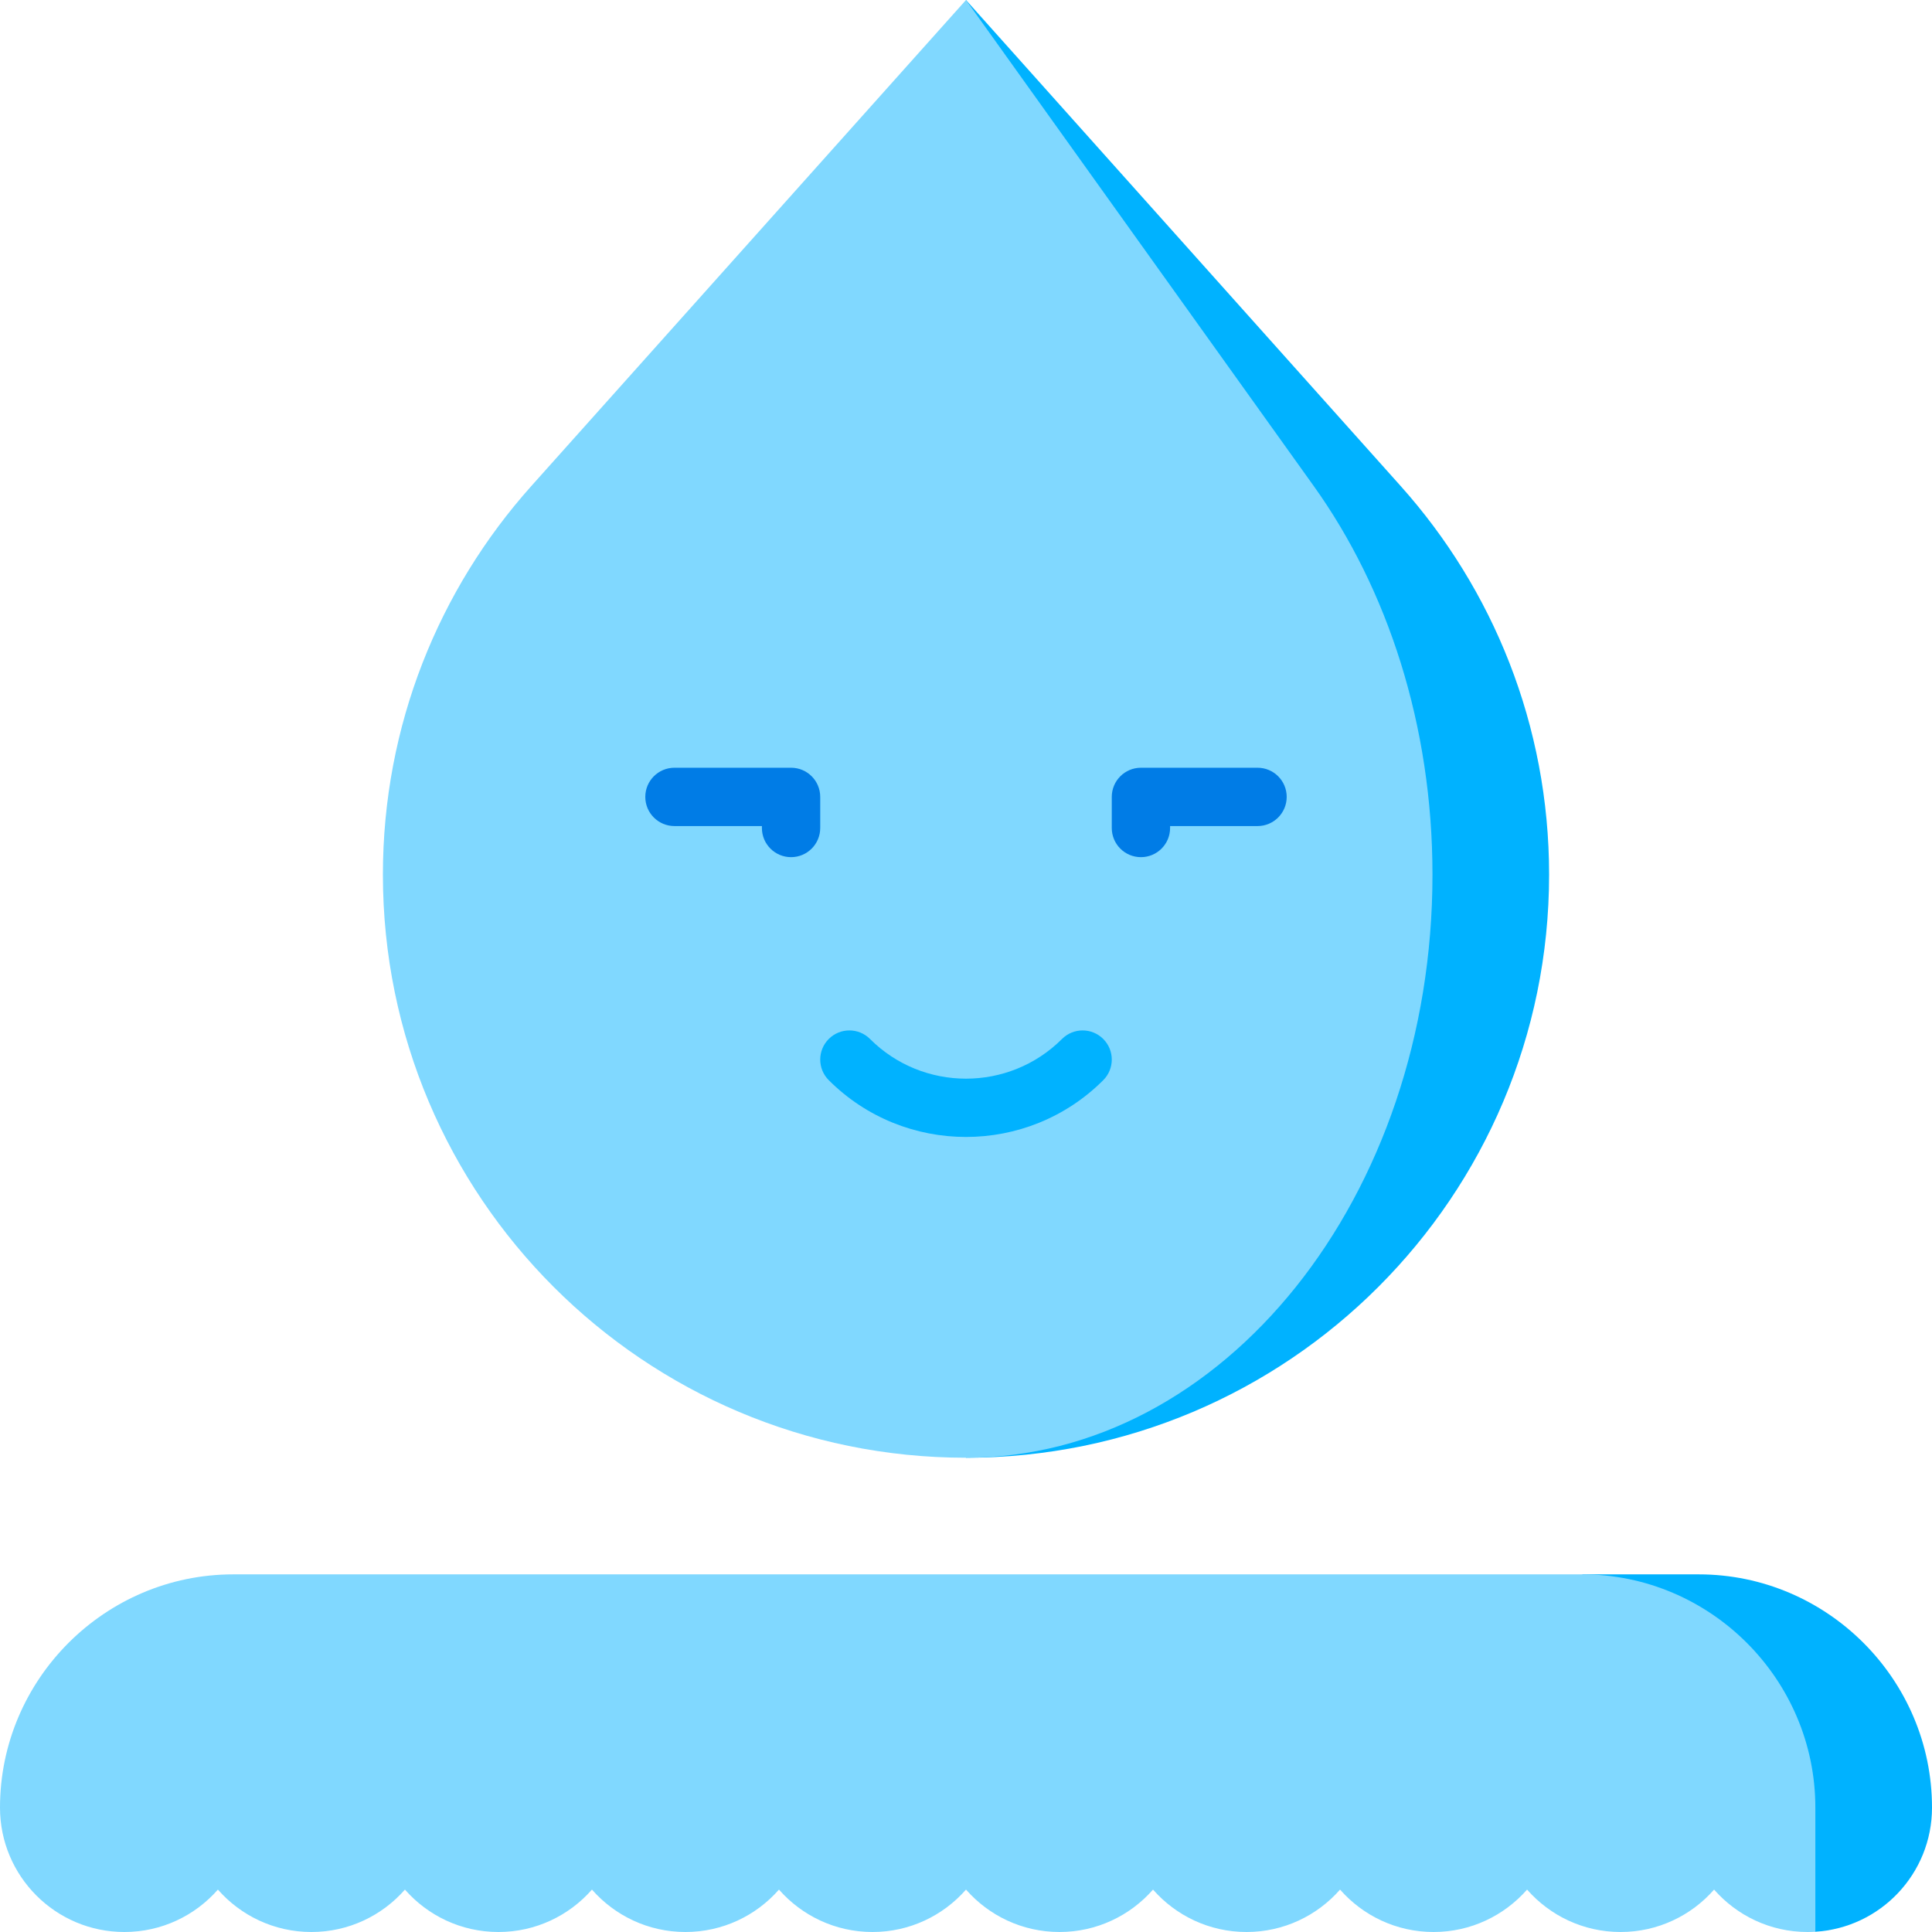 <svg height="512pt" viewBox="0 0 512 512" width="512pt" xmlns="http://www.w3.org/2000/svg"><path d="m371.199 128.809-115.199-128.809v386.316c85.344 0 154.527-69.184 154.527-154.527 0-39.559-14.875-75.645-39.328-102.98zm0 0" fill="#00b2ff"/><path d="m379.621 231.789c0-39.559-11.898-75.645-31.461-102.98l-92.16-128.809-115.199 128.809c-24.453 27.336-39.328 63.422-39.328 102.98 0 85.344 69.184 154.527 154.527 154.527 68.273 0 123.621-69.184 123.621-154.527zm0 0" fill="#80d8ff"/><path d="m512 479.035c0-33.996-27.816-61.812-61.812-61.812h-30.902l61.766 94.711c17.266-1.043 30.949-15.371 30.949-32.898zm0 0" fill="#00b2ff"/><path d="m419.285 417.223h-357.473c-33.996 0-61.812 27.816-61.812 61.812 0 18.207 14.758 32.965 32.965 32.965 9.883 0 18.742-4.352 24.781-11.238 6.043 6.887 14.902 11.238 24.781 11.238 9.883 0 18.742-4.352 24.785-11.238 6.039 6.887 14.898 11.238 24.781 11.238 9.879 0 18.738-4.352 24.781-11.238 6.043 6.887 14.902 11.238 24.781 11.238 9.883 0 18.742-4.352 24.781-11.238 6.043 6.887 14.902 11.238 24.785 11.238 9.879 0 18.738-4.352 24.781-11.238 6.043 6.887 14.898 11.238 24.781 11.238 9.883 0 18.738-4.352 24.781-11.238 6.043 6.887 14.902 11.238 24.781 11.238 9.883 0 18.742-4.352 24.785-11.238 6.039 6.887 14.898 11.238 24.781 11.238 9.879 0 18.738-4.352 24.781-11.238 6.043 6.887 14.902 11.238 24.781 11.238 9.883 0 18.742-4.352 24.781-11.238 6.035 6.887 14.895 11.238 24.777 11.238.691 0 1.379-.027 2.059-.07v-32.895c0-33.996-27.812-61.812-61.809-61.812zm0 0" fill="#80d8ff"/><path d="m256 301.305c-13.172 0-26.34-5.012-36.367-15.043-3.02-3.016-3.02-7.906 0-10.926 3.016-3.016 7.91-3.016 10.926 0 14.027 14.031 36.855 14.031 50.883 0 3.02-3.016 7.91-3.016 10.926 0 3.02 3.02 3.02 7.91 0 10.926-10.023 10.027-23.199 15.043-36.367 15.043zm0 0" fill="#00b2ff"/><g fill="#007ce6"><path d="m302.359 227.156c-4.27 0-7.727-3.461-7.727-7.727v-8.242c0-4.266 3.457-7.727 7.727-7.727h30.902c4.27 0 7.727 3.461 7.727 7.727s-3.457 7.727-7.727 7.727h-23.176v.516c0 4.266-3.461 7.727-7.727 7.727zm0 0"/><path d="m209.641 227.156c-4.266 0-7.727-3.461-7.727-7.727v-.516h-23.176c-4.27 0-7.727-3.461-7.727-7.727s3.457-7.727 7.727-7.727h30.902c4.27 0 7.727 3.461 7.727 7.727v8.242c0 4.266-3.457 7.727-7.727 7.727zm0 0"/></g></svg>